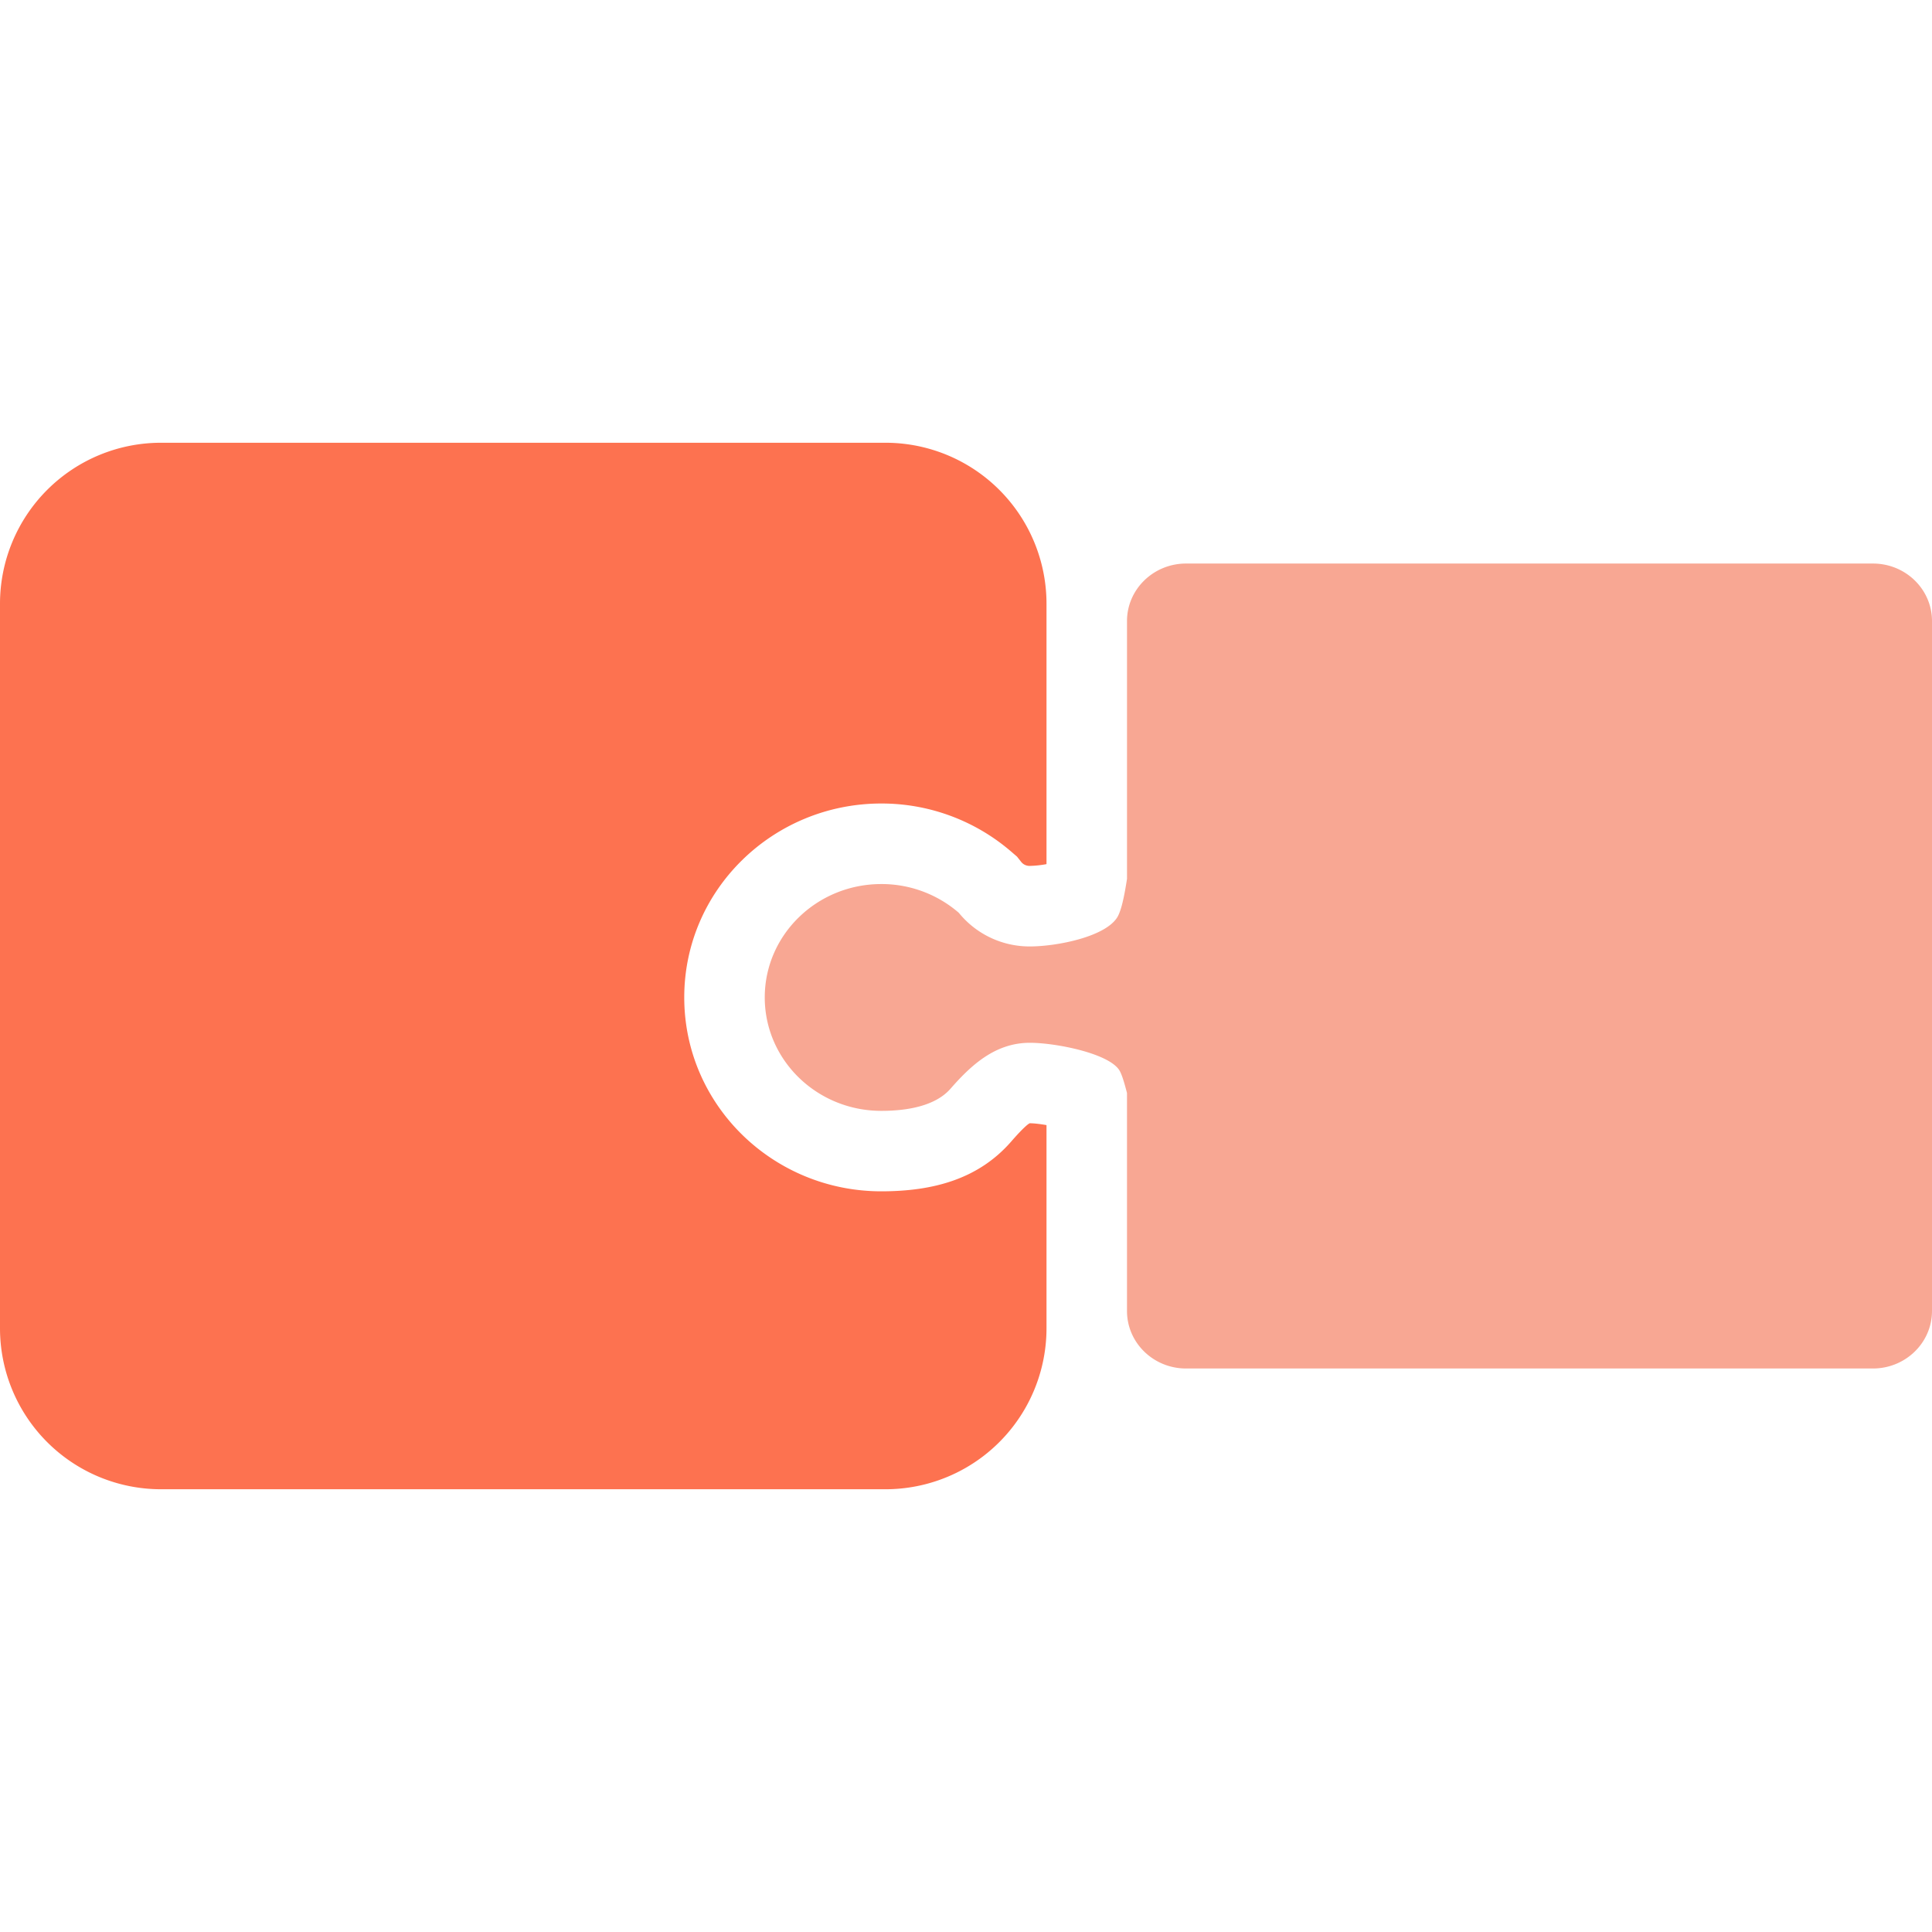 <svg xmlns="http://www.w3.org/2000/svg" width="48" height="48" fill="none" viewBox="0 0 48 48">
  <path fill="#FD7250" fill-rule="evenodd" d="M26 15.4v6.069a2.538 2.538 0 0 1-.413.044.264.264 0 0 1-.21-.092l-.11-.139-.135-.116a4.93 4.93 0 0 0-3.236-1.203c-2.692 0-4.896 2.145-4.896 4.817 0 2.673 2.204 4.818 4.896 4.818 1.301 0 2.419-.31 3.227-1.237.331-.38.445-.454.464-.454.095 0 .248.017.413.046V33a4 4 0 0 1-4 4H4a4 4 0 0 1-4-4V15a4 4 0 0 1 4-4h18a4 4 0 0 1 4 4v.4Z" clip-rule="evenodd"/>
  <path fill="#F8A793" fill-rule="evenodd" d="M28 32.571c0 .79.657 1.429 1.468 1.429h17.064c.81 0 1.468-.64 1.468-1.429V15.43c0-.79-.657-1.429-1.468-1.429H29.468c-.81 0-1.468.64-1.468 1.429v6.406c-.067.43-.143.81-.254.973-.322.476-1.506.705-2.159.705a2.263 2.263 0 0 1-1.766-.836 2.93 2.93 0 0 0-1.925-.714c-1.6 0-2.896 1.262-2.896 2.817 0 1.556 1.296 2.818 2.896 2.818.644 0 1.344-.12 1.72-.551.524-.6 1.12-1.14 1.971-1.14.653 0 2.004.27 2.236.705.059.111.117.31.177.544v5.415Z" clip-rule="evenodd"/>
</svg>
